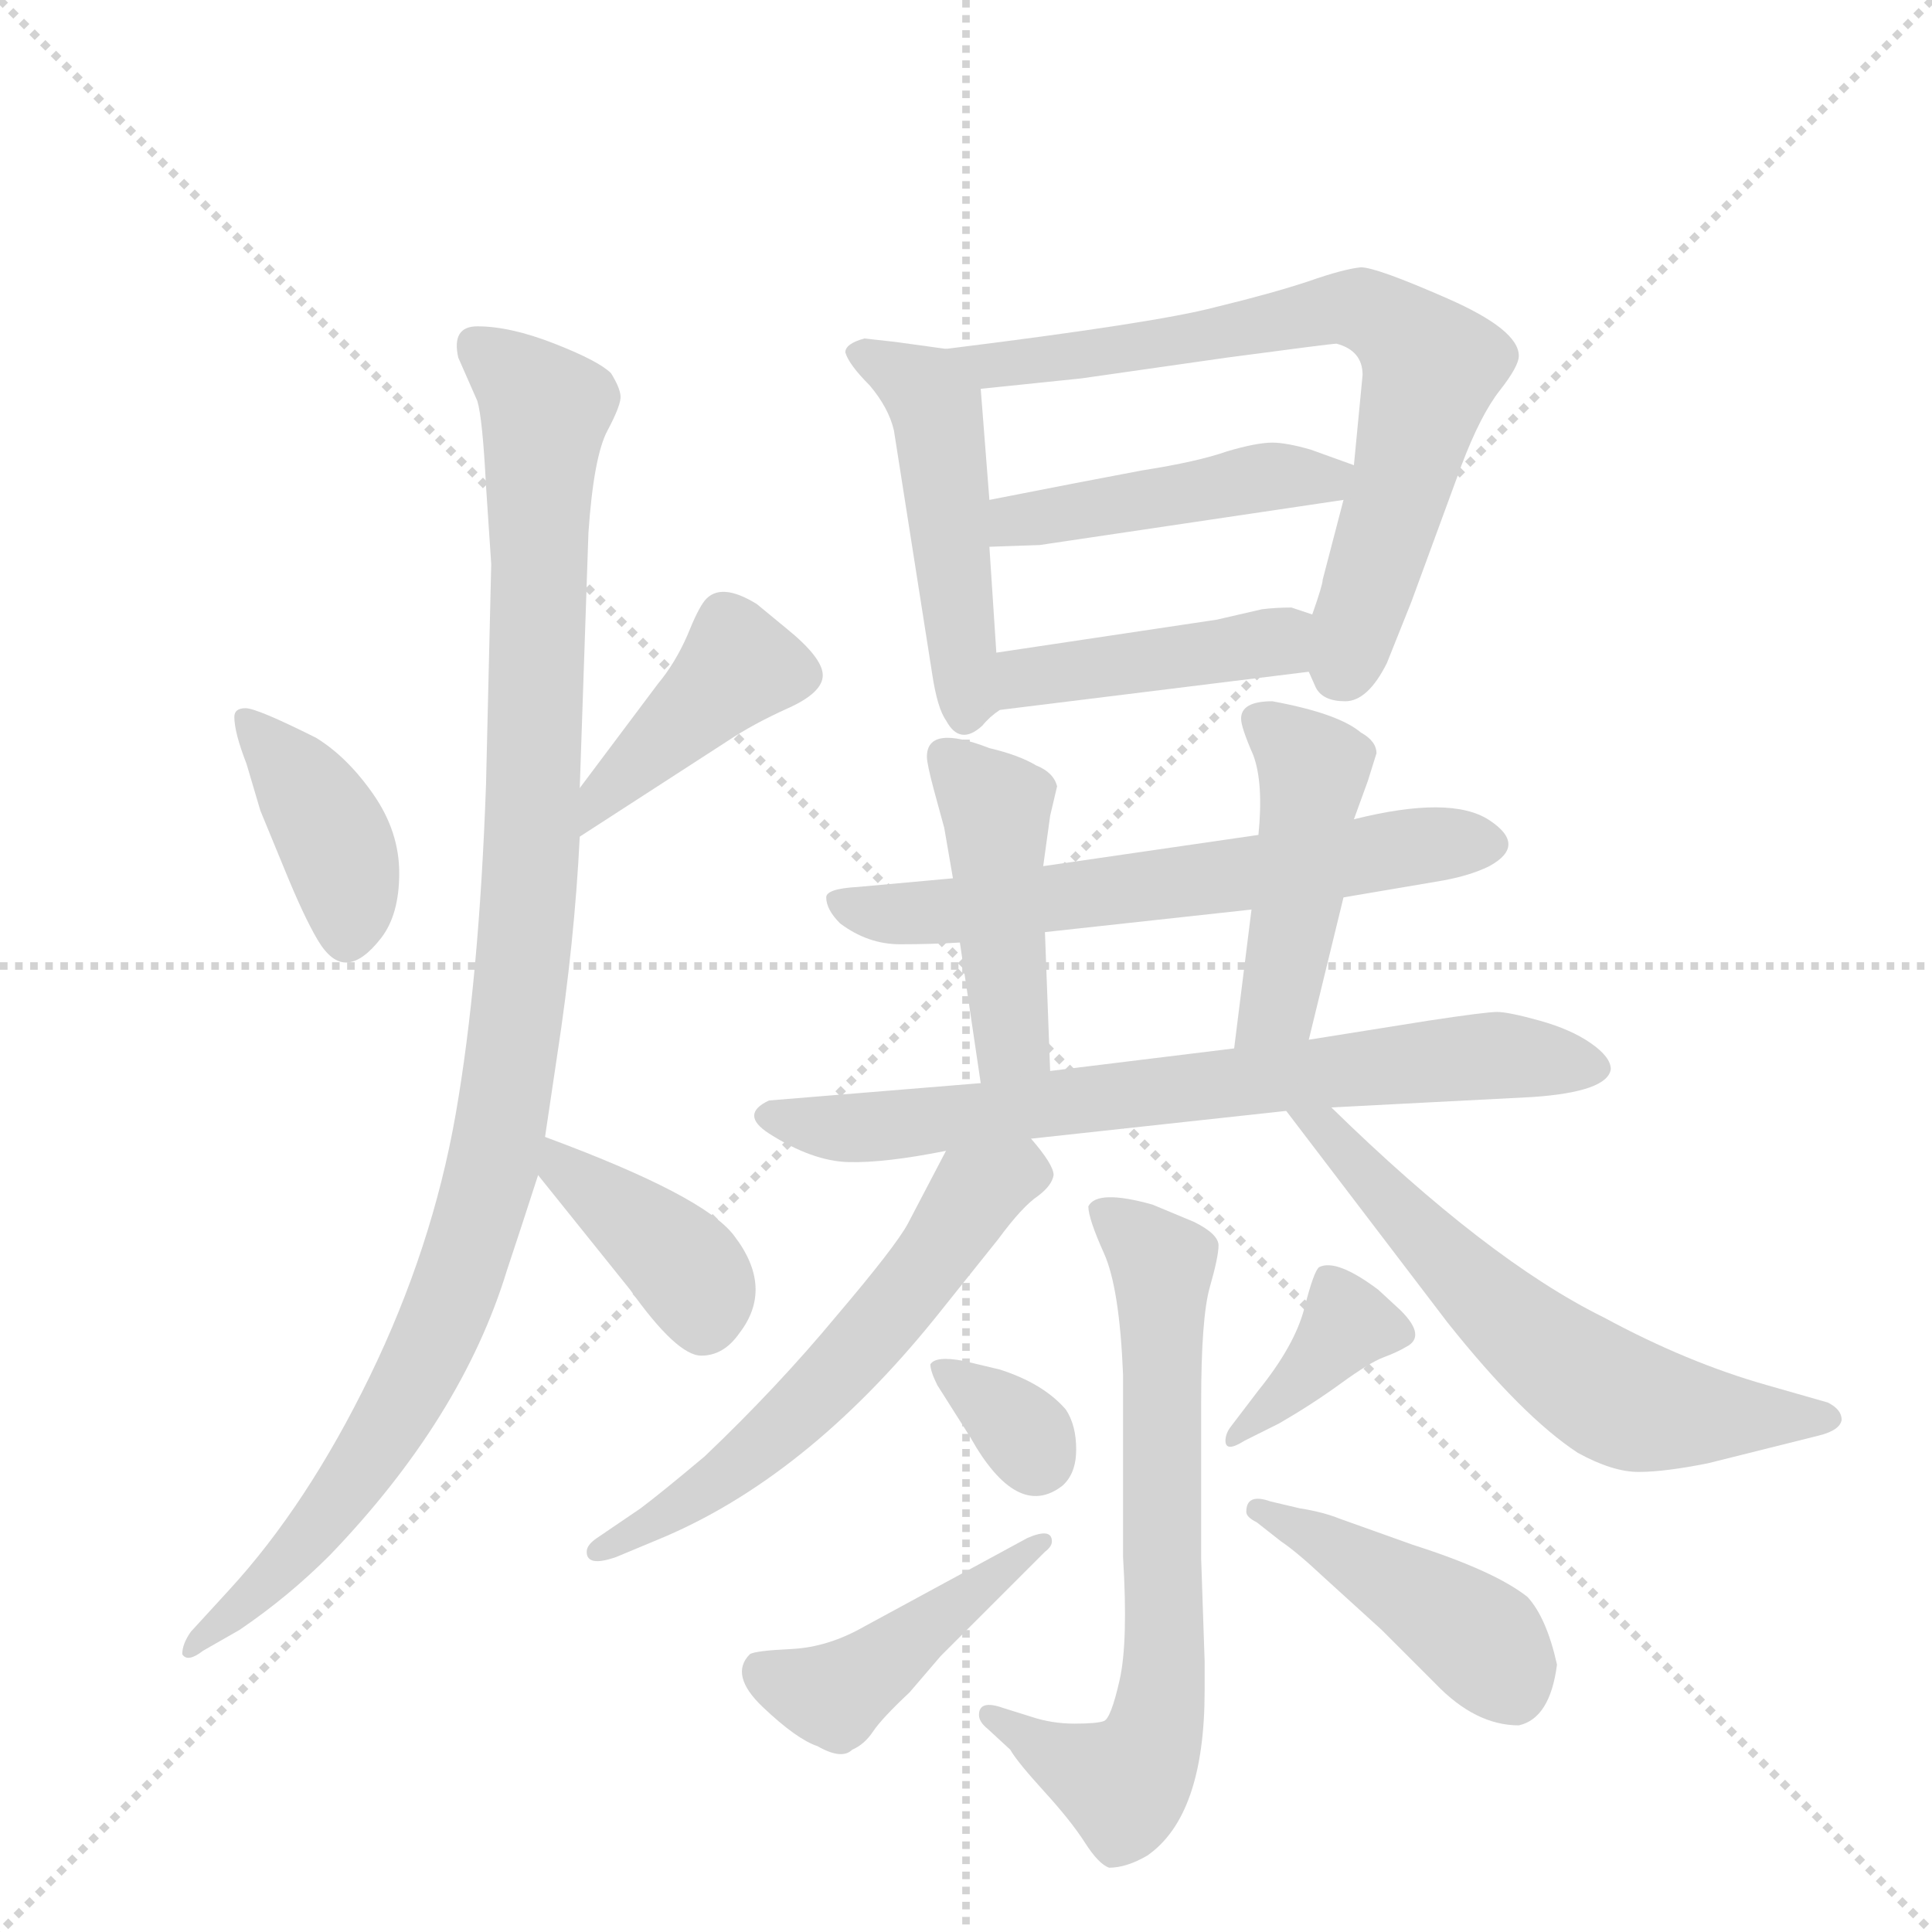 <svg version="1.1" viewBox="0 0 1024 1024" xmlns="http://www.w3.org/2000/svg">
  <g stroke="lightgray" stroke-dasharray="1,1" stroke-width="1" transform="scale(4, 4)">
    <line x1="0" y1="0" x2="256" y2="256"></line>
    <line x1="256" y1="0" x2="0" y2="256"></line>
    <line x1="128" y1="0" x2="128" y2="256"></line>
    <line x1="0" y1="128" x2="256" y2="128"></line>
  </g>
  <g transform="scale(0.92, -0.92) translate(60, -900)">
    <style type="text/css">
      
        @keyframes keyframes0 {
          from {
            stroke: blue;
            stroke-dashoffset: 397;
            stroke-width: 128;
          }
          56% {
            animation-timing-function: step-end;
            stroke: blue;
            stroke-dashoffset: 0;
            stroke-width: 128;
          }
          to {
            stroke: black;
            stroke-width: 1024;
          }
        }
        #make-me-a-hanzi-animation-0 {
          animation: keyframes0 0.573s both;
          animation-delay: 0s;
          animation-timing-function: linear;
        }
      
        @keyframes keyframes1 {
          from {
            stroke: blue;
            stroke-dashoffset: 419;
            stroke-width: 128;
          }
          58% {
            animation-timing-function: step-end;
            stroke: blue;
            stroke-dashoffset: 0;
            stroke-width: 128;
          }
          to {
            stroke: black;
            stroke-width: 1024;
          }
        }
        #make-me-a-hanzi-animation-1 {
          animation: keyframes1 0.591s both;
          animation-delay: 0.573s;
          animation-timing-function: linear;
        }
      
        @keyframes keyframes2 {
          from {
            stroke: blue;
            stroke-dashoffset: 1080;
            stroke-width: 128;
          }
          78% {
            animation-timing-function: step-end;
            stroke: blue;
            stroke-dashoffset: 0;
            stroke-width: 128;
          }
          to {
            stroke: black;
            stroke-width: 1024;
          }
        }
        #make-me-a-hanzi-animation-2 {
          animation: keyframes2 1.129s both;
          animation-delay: 1.164s;
          animation-timing-function: linear;
        }
      
        @keyframes keyframes3 {
          from {
            stroke: blue;
            stroke-dashoffset: 392;
            stroke-width: 128;
          }
          56% {
            animation-timing-function: step-end;
            stroke: blue;
            stroke-dashoffset: 0;
            stroke-width: 128;
          }
          to {
            stroke: black;
            stroke-width: 1024;
          }
        }
        #make-me-a-hanzi-animation-3 {
          animation: keyframes3 0.569s both;
          animation-delay: 2.293s;
          animation-timing-function: linear;
        }
      
        @keyframes keyframes4 {
          from {
            stroke: blue;
            stroke-dashoffset: 489;
            stroke-width: 128;
          }
          61% {
            animation-timing-function: step-end;
            stroke: blue;
            stroke-dashoffset: 0;
            stroke-width: 128;
          }
          to {
            stroke: black;
            stroke-width: 1024;
          }
        }
        #make-me-a-hanzi-animation-4 {
          animation: keyframes4 0.648s both;
          animation-delay: 2.862s;
          animation-timing-function: linear;
        }
      
        @keyframes keyframes5 {
          from {
            stroke: blue;
            stroke-dashoffset: 727;
            stroke-width: 128;
          }
          70% {
            animation-timing-function: step-end;
            stroke: blue;
            stroke-dashoffset: 0;
            stroke-width: 128;
          }
          to {
            stroke: black;
            stroke-width: 1024;
          }
        }
        #make-me-a-hanzi-animation-5 {
          animation: keyframes5 0.842s both;
          animation-delay: 3.51s;
          animation-timing-function: linear;
        }
      
        @keyframes keyframes6 {
          from {
            stroke: blue;
            stroke-dashoffset: 459;
            stroke-width: 128;
          }
          60% {
            animation-timing-function: step-end;
            stroke: blue;
            stroke-dashoffset: 0;
            stroke-width: 128;
          }
          to {
            stroke: black;
            stroke-width: 1024;
          }
        }
        #make-me-a-hanzi-animation-6 {
          animation: keyframes6 0.624s both;
          animation-delay: 4.352s;
          animation-timing-function: linear;
        }
      
        @keyframes keyframes7 {
          from {
            stroke: blue;
            stroke-dashoffset: 431;
            stroke-width: 128;
          }
          58% {
            animation-timing-function: step-end;
            stroke: blue;
            stroke-dashoffset: 0;
            stroke-width: 128;
          }
          to {
            stroke: black;
            stroke-width: 1024;
          }
        }
        #make-me-a-hanzi-animation-7 {
          animation: keyframes7 0.601s both;
          animation-delay: 4.975s;
          animation-timing-function: linear;
        }
      
        @keyframes keyframes8 {
          from {
            stroke: blue;
            stroke-dashoffset: 634;
            stroke-width: 128;
          }
          67% {
            animation-timing-function: step-end;
            stroke: blue;
            stroke-dashoffset: 0;
            stroke-width: 128;
          }
          to {
            stroke: black;
            stroke-width: 1024;
          }
        }
        #make-me-a-hanzi-animation-8 {
          animation: keyframes8 0.766s both;
          animation-delay: 5.576s;
          animation-timing-function: linear;
        }
      
        @keyframes keyframes9 {
          from {
            stroke: blue;
            stroke-dashoffset: 452;
            stroke-width: 128;
          }
          60% {
            animation-timing-function: step-end;
            stroke: blue;
            stroke-dashoffset: 0;
            stroke-width: 128;
          }
          to {
            stroke: black;
            stroke-width: 1024;
          }
        }
        #make-me-a-hanzi-animation-9 {
          animation: keyframes9 0.618s both;
          animation-delay: 6.342s;
          animation-timing-function: linear;
        }
      
        @keyframes keyframes10 {
          from {
            stroke: blue;
            stroke-dashoffset: 460;
            stroke-width: 128;
          }
          60% {
            animation-timing-function: step-end;
            stroke: blue;
            stroke-dashoffset: 0;
            stroke-width: 128;
          }
          to {
            stroke: black;
            stroke-width: 1024;
          }
        }
        #make-me-a-hanzi-animation-10 {
          animation: keyframes10 0.624s both;
          animation-delay: 6.96s;
          animation-timing-function: linear;
        }
      
        @keyframes keyframes11 {
          from {
            stroke: blue;
            stroke-dashoffset: 735;
            stroke-width: 128;
          }
          71% {
            animation-timing-function: step-end;
            stroke: blue;
            stroke-dashoffset: 0;
            stroke-width: 128;
          }
          to {
            stroke: black;
            stroke-width: 1024;
          }
        }
        #make-me-a-hanzi-animation-11 {
          animation: keyframes11 0.848s both;
          animation-delay: 7.584s;
          animation-timing-function: linear;
        }
      
        @keyframes keyframes12 {
          from {
            stroke: blue;
            stroke-dashoffset: 592;
            stroke-width: 128;
          }
          66% {
            animation-timing-function: step-end;
            stroke: blue;
            stroke-dashoffset: 0;
            stroke-width: 128;
          }
          to {
            stroke: black;
            stroke-width: 1024;
          }
        }
        #make-me-a-hanzi-animation-12 {
          animation: keyframes12 0.732s both;
          animation-delay: 8.432s;
          animation-timing-function: linear;
        }
      
        @keyframes keyframes13 {
          from {
            stroke: blue;
            stroke-dashoffset: 624;
            stroke-width: 128;
          }
          67% {
            animation-timing-function: step-end;
            stroke: blue;
            stroke-dashoffset: 0;
            stroke-width: 128;
          }
          to {
            stroke: black;
            stroke-width: 1024;
          }
        }
        #make-me-a-hanzi-animation-13 {
          animation: keyframes13 0.758s both;
          animation-delay: 9.164s;
          animation-timing-function: linear;
        }
      
        @keyframes keyframes14 {
          from {
            stroke: blue;
            stroke-dashoffset: 691;
            stroke-width: 128;
          }
          69% {
            animation-timing-function: step-end;
            stroke: blue;
            stroke-dashoffset: 0;
            stroke-width: 128;
          }
          to {
            stroke: black;
            stroke-width: 1024;
          }
        }
        #make-me-a-hanzi-animation-14 {
          animation: keyframes14 0.812s both;
          animation-delay: 9.922s;
          animation-timing-function: linear;
        }
      
        @keyframes keyframes15 {
          from {
            stroke: blue;
            stroke-dashoffset: 330;
            stroke-width: 128;
          }
          52% {
            animation-timing-function: step-end;
            stroke: blue;
            stroke-dashoffset: 0;
            stroke-width: 128;
          }
          to {
            stroke: black;
            stroke-width: 1024;
          }
        }
        #make-me-a-hanzi-animation-15 {
          animation: keyframes15 0.519s both;
          animation-delay: 10.734s;
          animation-timing-function: linear;
        }
      
        @keyframes keyframes16 {
          from {
            stroke: blue;
            stroke-dashoffset: 449;
            stroke-width: 128;
          }
          59% {
            animation-timing-function: step-end;
            stroke: blue;
            stroke-dashoffset: 0;
            stroke-width: 128;
          }
          to {
            stroke: black;
            stroke-width: 1024;
          }
        }
        #make-me-a-hanzi-animation-16 {
          animation: keyframes16 0.615s both;
          animation-delay: 11.253s;
          animation-timing-function: linear;
        }
      
        @keyframes keyframes17 {
          from {
            stroke: blue;
            stroke-dashoffset: 375;
            stroke-width: 128;
          }
          55% {
            animation-timing-function: step-end;
            stroke: blue;
            stroke-dashoffset: 0;
            stroke-width: 128;
          }
          to {
            stroke: black;
            stroke-width: 1024;
          }
        }
        #make-me-a-hanzi-animation-17 {
          animation: keyframes17 0.555s both;
          animation-delay: 11.868s;
          animation-timing-function: linear;
        }
      
        @keyframes keyframes18 {
          from {
            stroke: blue;
            stroke-dashoffset: 438;
            stroke-width: 128;
          }
          59% {
            animation-timing-function: step-end;
            stroke: blue;
            stroke-dashoffset: 0;
            stroke-width: 128;
          }
          to {
            stroke: black;
            stroke-width: 1024;
          }
        }
        #make-me-a-hanzi-animation-18 {
          animation: keyframes18 0.606s both;
          animation-delay: 12.423s;
          animation-timing-function: linear;
        }
      
    </style>
    
      <path d="M 75 487 Q 75 478 82 460 L 90 433 L 104 399 Q 115 372 123 358.5 Q 131 345 140 345.5 Q 149 346 159.5 359.5 Q 170 373 170 397 Q 170 421 155 442.5 Q 140 464 122 475 Q 88 492 81.5 492 Q 75 492 75 487 Z" fill="lightgray"></path>
    
      <path d="M 274 418 L 359 473 Q 374 483 394 492 Q 414 501 414 511 Q 414 521 393 538 L 376 552 Q 355 565 346 554 Q 342 549 336 534 Q 329 518 319 506 L 274 446 C 256 422 249 402 274 418 Z" fill="lightgray"></path>
    
      <path d="M 204 694 L 215 669 Q 218 659 220 620 L 223 575 L 220 448 Q 216 335 202.5 258 Q 189 181 153 107 Q 117 33 72 -16 L 50 -40 Q 45 -47 45 -53 Q 48 -58 57 -51 L 78 -39 Q 106 -20 130 4 Q 206 83 232 168 Q 240 192 250 223 L 254 245 L 261 292 Q 271 357 274 418 L 274 446 L 279 593 Q 282 637 290 652 Q 298 667 297.5 672 Q 297 677 292 685 Q 285 692 259.5 702 Q 234 712 215 712 Q 200 712 204 694 Z" fill="lightgray"></path>
    
      <path d="M 250 223 L 303 157 Q 330 119 344 119 Q 357 119 366 132 Q 386 158 363 188 Q 346 211 254 245 C 226 255 231 246 250 223 Z" fill="lightgray"></path>
    
      <path d="M 485 699 L 456 703 L 438 705 Q 427 702 427 697 Q 429 690 441 678 Q 452 665 455 652 L 477 512 Q 480 492 485 485 Q 493 470 506 482 Q 510 487 516 491 C 516 491 516 494 514 524 L 510 585 L 510 612 L 505 676 C 503 696 503 696 485 699 Z" fill="lightgray"></path>
    
      <path d="M 694 513 L 698 504 Q 702 496 715 496 Q 728 496 739 518 L 753 553 L 782 632 Q 793 661 804 675 Q 815 689 815 695 Q 815 710 774 728 Q 733 746 724 746 Q 714 745 694 738 Q 673 731 640 723 Q 606 714 485 699 C 455 695 475 673 505 676 L 563 682 L 647 694 Q 707 702 710 702 Q 725 698 725 684 L 720 632 L 714 612 L 702 566 Q 702 563 696 546 C 688 523 688 523 694 513 Z" fill="lightgray"></path>
    
      <path d="M 720 632 L 695 641 Q 681 645 673 645 Q 664 645 647 640 Q 630 634 598 629 Q 566 623 510 612 C 481 606 480 584 510 585 L 539 586 L 714 612 C 744 616 748 622 720 632 Z" fill="lightgray"></path>
    
      <path d="M 516 491 L 694 513 C 724 517 724 537 696 546 L 684 550 Q 675 550 667 549 L 641 543 L 514 524 C 484 520 486 487 516 491 Z" fill="lightgray"></path>
    
      <path d="M 714 383 L 767 392 Q 786 395 798 401 Q 820 413 798 427.5 Q 776 442 720 428 L 665 419 L 541 401 L 489 394 L 434 389 Q 416 388 416 383 Q 416 376 424 368 Q 440 356 458.5 356 Q 477 356 493 357 L 542 363 L 661 376 L 714 383 Z" fill="lightgray"></path>
    
      <path d="M 541 401 L 545 430 L 549 447 Q 547 455 537 459 Q 527 465 510 469 Q 474 483 474 464 Q 474 460 478 445 L 484 423 L 489 394 L 493 357 L 505 276 C 509 246 546 253 545 283 L 542 363 L 541 401 Z" fill="lightgray"></path>
    
      <path d="M 694 301 L 714 383 L 720 428 L 728 450 L 733 466 Q 733 473 724 478 Q 711 489 673 496 Q 655 496 655 486 Q 655 481 662 465 Q 668 449 665 419 L 661 376 L 651 296 C 647 266 687 272 694 301 Z" fill="lightgray"></path>
    
      <path d="M 534 244 L 681 260 L 707 262 L 823 268 Q 866 271 868 284 Q 868 291 856.5 299 Q 845 307 827 312 Q 809 317 802.5 317 Q 796 317 763 312 L 694 301 L 651 296 L 545 283 L 505 276 L 383 266 Q 366 258 383 247 Q 408 231 429 230.5 Q 450 230 485 237 L 534 244 Z" fill="lightgray"></path>
    
      <path d="M 295 3 L 319 13 Q 404 48 479 141 L 515 186 Q 529 205 538 211 Q 546 217 547 223 Q 547 229 534 244 C 515 267 499 264 485 237 L 463 195 Q 456 182 422 142 Q 388 101 346 61 Q 321 40 309 31 L 284 14 Q 278 10 278 6 Q 278 -3 295 3 Z" fill="lightgray"></path>
    
      <path d="M 681 260 L 774 138 Q 817 84 849 63 Q 869 52 884 52 Q 899 52 924 57 L 988 73 Q 1000 76 1001 82 Q 1001 88 993 92 L 958 102 Q 912 115 864 141 Q 797 174 707 262 C 685 283 663 284 681 260 Z" fill="lightgray"></path>
    
      <path d="M 509 -96 L 522 -108 Q 526 -115 541.5 -132 Q 557 -149 565 -161.5 Q 573 -174 579 -176 Q 589 -176 601 -169 Q 634 -146 634 -74 L 634 -57 L 632 2 L 632 92 Q 632 141 637 158.5 Q 642 176 642 182.5 Q 642 189 628 196 L 604 206 Q 572 215 567 205 Q 567 198 576 178 Q 585 158 587 108 L 587 3 Q 590 -46 585 -68 Q 580 -90 576 -91.5 Q 572 -93 559 -93 Q 546 -93 534 -89 L 518 -84 Q 504 -79 504 -88 Q 504 -92 509 -96 Z" fill="lightgray"></path>
    
      <path d="M 554 88 Q 541 103 516 111 L 495 116 Q 479 119 476 114 Q 476 110 480 102 L 499 72 Q 526 24 552 44 Q 560 51 560 65 Q 560 79 554 88 Z" fill="lightgray"></path>
    
      <path d="M 532 14 L 438 -37 Q 417 -49 396 -50 Q 375 -51 372 -53 Q 360 -65 379.5 -83.5 Q 399 -102 411 -106 Q 425 -114 431 -108 Q 438 -105 443 -97.5 Q 448 -90 464 -75 L 482 -54 L 542 6 Q 546 9 546 12 Q 546 20 532 14 Z" fill="lightgray"></path>
    
      <path d="M 657 70 L 677 80 Q 696 91 712.5 103 Q 729 115 737 118 Q 745 121 750 124 Q 762 130 747 145 L 734 157 Q 710 175 700 170 Q 697 168 691.5 146.5 Q 686 125 665 99 L 649 78 Q 646 74 646 70 Q 646 63 657 70 Z" fill="lightgray"></path>
    
      <path d="M 658 29 Q 658 26 664 23 L 678 12 Q 687 6 703 -9 L 736 -39 L 767 -70 Q 790 -94 815 -94 Q 833 -90 837 -59 Q 831 -32 820 -20 Q 801 -5 754 10 L 712 25 Q 702 29 689 31 L 672 35 Q 658 40 658 29 Z" fill="lightgray"></path>
    
    
      <clipPath id="make-me-a-hanzi-clip-0">
        <path d="M 75 487 Q 75 478 82 460 L 90 433 L 104 399 Q 115 372 123 358.5 Q 131 345 140 345.5 Q 149 346 159.5 359.5 Q 170 373 170 397 Q 170 421 155 442.5 Q 140 464 122 475 Q 88 492 81.5 492 Q 75 492 75 487 Z"></path>
      </clipPath>
      <path clip-path="url(#make-me-a-hanzi-clip-0)" d="M 83 483 L 132 417 L 141 383 L 140 359" fill="none" id="make-me-a-hanzi-animation-0" stroke-dasharray="269 538" stroke-linecap="round"></path>
    
      <clipPath id="make-me-a-hanzi-clip-1">
        <path d="M 274 418 L 359 473 Q 374 483 394 492 Q 414 501 414 511 Q 414 521 393 538 L 376 552 Q 355 565 346 554 Q 342 549 336 534 Q 329 518 319 506 L 274 446 C 256 422 249 402 274 418 Z"></path>
      </clipPath>
      <path clip-path="url(#make-me-a-hanzi-clip-1)" d="M 402 511 L 363 514 L 288 445 L 278 425" fill="none" id="make-me-a-hanzi-animation-1" stroke-dasharray="291 582" stroke-linecap="round"></path>
    
      <clipPath id="make-me-a-hanzi-clip-2">
        <path d="M 204 694 L 215 669 Q 218 659 220 620 L 223 575 L 220 448 Q 216 335 202.5 258 Q 189 181 153 107 Q 117 33 72 -16 L 50 -40 Q 45 -47 45 -53 Q 48 -58 57 -51 L 78 -39 Q 106 -20 130 4 Q 206 83 232 168 Q 240 192 250 223 L 254 245 L 261 292 Q 271 357 274 418 L 274 446 L 279 593 Q 282 637 290 652 Q 298 667 297.5 672 Q 297 677 292 685 Q 285 692 259.5 702 Q 234 712 215 712 Q 200 712 204 694 Z"></path>
      </clipPath>
      <path clip-path="url(#make-me-a-hanzi-clip-2)" d="M 214 700 L 242 679 L 254 661 L 247 412 L 223 223 L 192 133 L 160 72 L 114 10 L 50 -48" fill="none" id="make-me-a-hanzi-animation-2" stroke-dasharray="952 1904" stroke-linecap="round"></path>
    
      <clipPath id="make-me-a-hanzi-clip-3">
        <path d="M 250 223 L 303 157 Q 330 119 344 119 Q 357 119 366 132 Q 386 158 363 188 Q 346 211 254 245 C 226 255 231 246 250 223 Z"></path>
      </clipPath>
      <path clip-path="url(#make-me-a-hanzi-clip-3)" d="M 264 238 L 265 226 L 340 164 L 345 138" fill="none" id="make-me-a-hanzi-animation-3" stroke-dasharray="264 528" stroke-linecap="round"></path>
    
      <clipPath id="make-me-a-hanzi-clip-4">
        <path d="M 485 699 L 456 703 L 438 705 Q 427 702 427 697 Q 429 690 441 678 Q 452 665 455 652 L 477 512 Q 480 492 485 485 Q 493 470 506 482 Q 510 487 516 491 C 516 491 516 494 514 524 L 510 585 L 510 612 L 505 676 C 503 696 503 696 485 699 Z"></path>
      </clipPath>
      <path clip-path="url(#make-me-a-hanzi-clip-4)" d="M 436 696 L 473 676 L 479 666 L 496 488" fill="none" id="make-me-a-hanzi-animation-4" stroke-dasharray="361 722" stroke-linecap="round"></path>
    
      <clipPath id="make-me-a-hanzi-clip-5">
        <path d="M 694 513 L 698 504 Q 702 496 715 496 Q 728 496 739 518 L 753 553 L 782 632 Q 793 661 804 675 Q 815 689 815 695 Q 815 710 774 728 Q 733 746 724 746 Q 714 745 694 738 Q 673 731 640 723 Q 606 714 485 699 C 455 695 475 673 505 676 L 563 682 L 647 694 Q 707 702 710 702 Q 725 698 725 684 L 720 632 L 714 612 L 702 566 Q 702 563 696 546 C 688 523 688 523 694 513 Z"></path>
      </clipPath>
      <path clip-path="url(#make-me-a-hanzi-clip-5)" d="M 497 699 L 511 688 L 659 708 L 708 723 L 724 722 L 753 704 L 765 689 L 713 513" fill="none" id="make-me-a-hanzi-animation-5" stroke-dasharray="599 1198" stroke-linecap="round"></path>
    
      <clipPath id="make-me-a-hanzi-clip-6">
        <path d="M 720 632 L 695 641 Q 681 645 673 645 Q 664 645 647 640 Q 630 634 598 629 Q 566 623 510 612 C 481 606 480 584 510 585 L 539 586 L 714 612 C 744 616 748 622 720 632 Z"></path>
      </clipPath>
      <path clip-path="url(#make-me-a-hanzi-clip-6)" d="M 517 592 L 525 601 L 670 625 L 703 623 L 712 629" fill="none" id="make-me-a-hanzi-animation-6" stroke-dasharray="331 662" stroke-linecap="round"></path>
    
      <clipPath id="make-me-a-hanzi-clip-7">
        <path d="M 516 491 L 694 513 C 724 517 724 537 696 546 L 684 550 Q 675 550 667 549 L 641 543 L 514 524 C 484 520 486 487 516 491 Z"></path>
      </clipPath>
      <path clip-path="url(#make-me-a-hanzi-clip-7)" d="M 523 497 L 536 510 L 673 530 L 688 541" fill="none" id="make-me-a-hanzi-animation-7" stroke-dasharray="303 606" stroke-linecap="round"></path>
    
      <clipPath id="make-me-a-hanzi-clip-8">
        <path d="M 714 383 L 767 392 Q 786 395 798 401 Q 820 413 798 427.5 Q 776 442 720 428 L 665 419 L 541 401 L 489 394 L 434 389 Q 416 388 416 383 Q 416 376 424 368 Q 440 356 458.5 356 Q 477 356 493 357 L 542 363 L 661 376 L 714 383 Z"></path>
      </clipPath>
      <path clip-path="url(#make-me-a-hanzi-clip-8)" d="M 422 381 L 436 375 L 476 374 L 753 413 L 796 414" fill="none" id="make-me-a-hanzi-animation-8" stroke-dasharray="506 1012" stroke-linecap="round"></path>
    
      <clipPath id="make-me-a-hanzi-clip-9">
        <path d="M 541 401 L 545 430 L 549 447 Q 547 455 537 459 Q 527 465 510 469 Q 474 483 474 464 Q 474 460 478 445 L 484 423 L 489 394 L 493 357 L 505 276 C 509 246 546 253 545 283 L 542 363 L 541 401 Z"></path>
      </clipPath>
      <path clip-path="url(#make-me-a-hanzi-clip-9)" d="M 485 464 L 514 435 L 522 299 L 511 284" fill="none" id="make-me-a-hanzi-animation-9" stroke-dasharray="324 648" stroke-linecap="round"></path>
    
      <clipPath id="make-me-a-hanzi-clip-10">
        <path d="M 694 301 L 714 383 L 720 428 L 728 450 L 733 466 Q 733 473 724 478 Q 711 489 673 496 Q 655 496 655 486 Q 655 481 662 465 Q 668 449 665 419 L 661 376 L 651 296 C 647 266 687 272 694 301 Z"></path>
      </clipPath>
      <path clip-path="url(#make-me-a-hanzi-clip-10)" d="M 666 484 L 697 455 L 676 321 L 658 302" fill="none" id="make-me-a-hanzi-animation-10" stroke-dasharray="332 664" stroke-linecap="round"></path>
    
      <clipPath id="make-me-a-hanzi-clip-11">
        <path d="M 534 244 L 681 260 L 707 262 L 823 268 Q 866 271 868 284 Q 868 291 856.5 299 Q 845 307 827 312 Q 809 317 802.5 317 Q 796 317 763 312 L 694 301 L 651 296 L 545 283 L 505 276 L 383 266 Q 366 258 383 247 Q 408 231 429 230.5 Q 450 230 485 237 L 534 244 Z"></path>
      </clipPath>
      <path clip-path="url(#make-me-a-hanzi-clip-11)" d="M 384 257 L 417 250 L 473 253 L 792 292 L 859 285" fill="none" id="make-me-a-hanzi-animation-11" stroke-dasharray="607 1214" stroke-linecap="round"></path>
    
      <clipPath id="make-me-a-hanzi-clip-12">
        <path d="M 295 3 L 319 13 Q 404 48 479 141 L 515 186 Q 529 205 538 211 Q 546 217 547 223 Q 547 229 534 244 C 515 267 499 264 485 237 L 463 195 Q 456 182 422 142 Q 388 101 346 61 Q 321 40 309 31 L 284 14 Q 278 10 278 6 Q 278 -3 295 3 Z"></path>
      </clipPath>
      <path clip-path="url(#make-me-a-hanzi-clip-12)" d="M 534 223 L 502 213 L 434 122 L 368 58 L 285 7" fill="none" id="make-me-a-hanzi-animation-12" stroke-dasharray="464 928" stroke-linecap="round"></path>
    
      <clipPath id="make-me-a-hanzi-clip-13">
        <path d="M 681 260 L 774 138 Q 817 84 849 63 Q 869 52 884 52 Q 899 52 924 57 L 988 73 Q 1000 76 1001 82 Q 1001 88 993 92 L 958 102 Q 912 115 864 141 Q 797 174 707 262 C 685 283 663 284 681 260 Z"></path>
      </clipPath>
      <path clip-path="url(#make-me-a-hanzi-clip-13)" d="M 688 256 L 707 248 L 800 147 L 858 102 L 879 91 L 911 85 L 991 82" fill="none" id="make-me-a-hanzi-animation-13" stroke-dasharray="496 992" stroke-linecap="round"></path>
    
      <clipPath id="make-me-a-hanzi-clip-14">
        <path d="M 509 -96 L 522 -108 Q 526 -115 541.5 -132 Q 557 -149 565 -161.5 Q 573 -174 579 -176 Q 589 -176 601 -169 Q 634 -146 634 -74 L 634 -57 L 632 2 L 632 92 Q 632 141 637 158.5 Q 642 176 642 182.5 Q 642 189 628 196 L 604 206 Q 572 215 567 205 Q 567 198 576 178 Q 585 158 587 108 L 587 3 Q 590 -46 585 -68 Q 580 -90 576 -91.5 Q 572 -93 559 -93 Q 546 -93 534 -89 L 518 -84 Q 504 -79 504 -88 Q 504 -92 509 -96 Z"></path>
      </clipPath>
      <path clip-path="url(#make-me-a-hanzi-clip-14)" d="M 574 201 L 609 170 L 611 -50 L 605 -99 L 587 -128 L 549 -113 L 512 -89" fill="none" id="make-me-a-hanzi-animation-14" stroke-dasharray="563 1126" stroke-linecap="round"></path>
    
      <clipPath id="make-me-a-hanzi-clip-15">
        <path d="M 554 88 Q 541 103 516 111 L 495 116 Q 479 119 476 114 Q 476 110 480 102 L 499 72 Q 526 24 552 44 Q 560 51 560 65 Q 560 79 554 88 Z"></path>
      </clipPath>
      <path clip-path="url(#make-me-a-hanzi-clip-15)" d="M 482 109 L 516 88 L 537 61" fill="none" id="make-me-a-hanzi-animation-15" stroke-dasharray="202 404" stroke-linecap="round"></path>
    
      <clipPath id="make-me-a-hanzi-clip-16">
        <path d="M 532 14 L 438 -37 Q 417 -49 396 -50 Q 375 -51 372 -53 Q 360 -65 379.5 -83.5 Q 399 -102 411 -106 Q 425 -114 431 -108 Q 438 -105 443 -97.5 Q 448 -90 464 -75 L 482 -54 L 542 6 Q 546 9 546 12 Q 546 20 532 14 Z"></path>
      </clipPath>
      <path clip-path="url(#make-me-a-hanzi-clip-16)" d="M 378 -62 L 420 -77 L 539 12" fill="none" id="make-me-a-hanzi-animation-16" stroke-dasharray="321 642" stroke-linecap="round"></path>
    
      <clipPath id="make-me-a-hanzi-clip-17">
        <path d="M 657 70 L 677 80 Q 696 91 712.5 103 Q 729 115 737 118 Q 745 121 750 124 Q 762 130 747 145 L 734 157 Q 710 175 700 170 Q 697 168 691.5 146.5 Q 686 125 665 99 L 649 78 Q 646 74 646 70 Q 646 63 657 70 Z"></path>
      </clipPath>
      <path clip-path="url(#make-me-a-hanzi-clip-17)" d="M 705 163 L 716 137 L 688 103 L 652 73" fill="none" id="make-me-a-hanzi-animation-17" stroke-dasharray="247 494" stroke-linecap="round"></path>
    
      <clipPath id="make-me-a-hanzi-clip-18">
        <path d="M 658 29 Q 658 26 664 23 L 678 12 Q 687 6 703 -9 L 736 -39 L 767 -70 Q 790 -94 815 -94 Q 833 -90 837 -59 Q 831 -32 820 -20 Q 801 -5 754 10 L 712 25 Q 702 29 689 31 L 672 35 Q 658 40 658 29 Z"></path>
      </clipPath>
      <path clip-path="url(#make-me-a-hanzi-clip-18)" d="M 666 31 L 780 -35 L 798 -50 L 811 -74" fill="none" id="make-me-a-hanzi-animation-18" stroke-dasharray="310 620" stroke-linecap="round"></path>
    
  </g>
</svg>